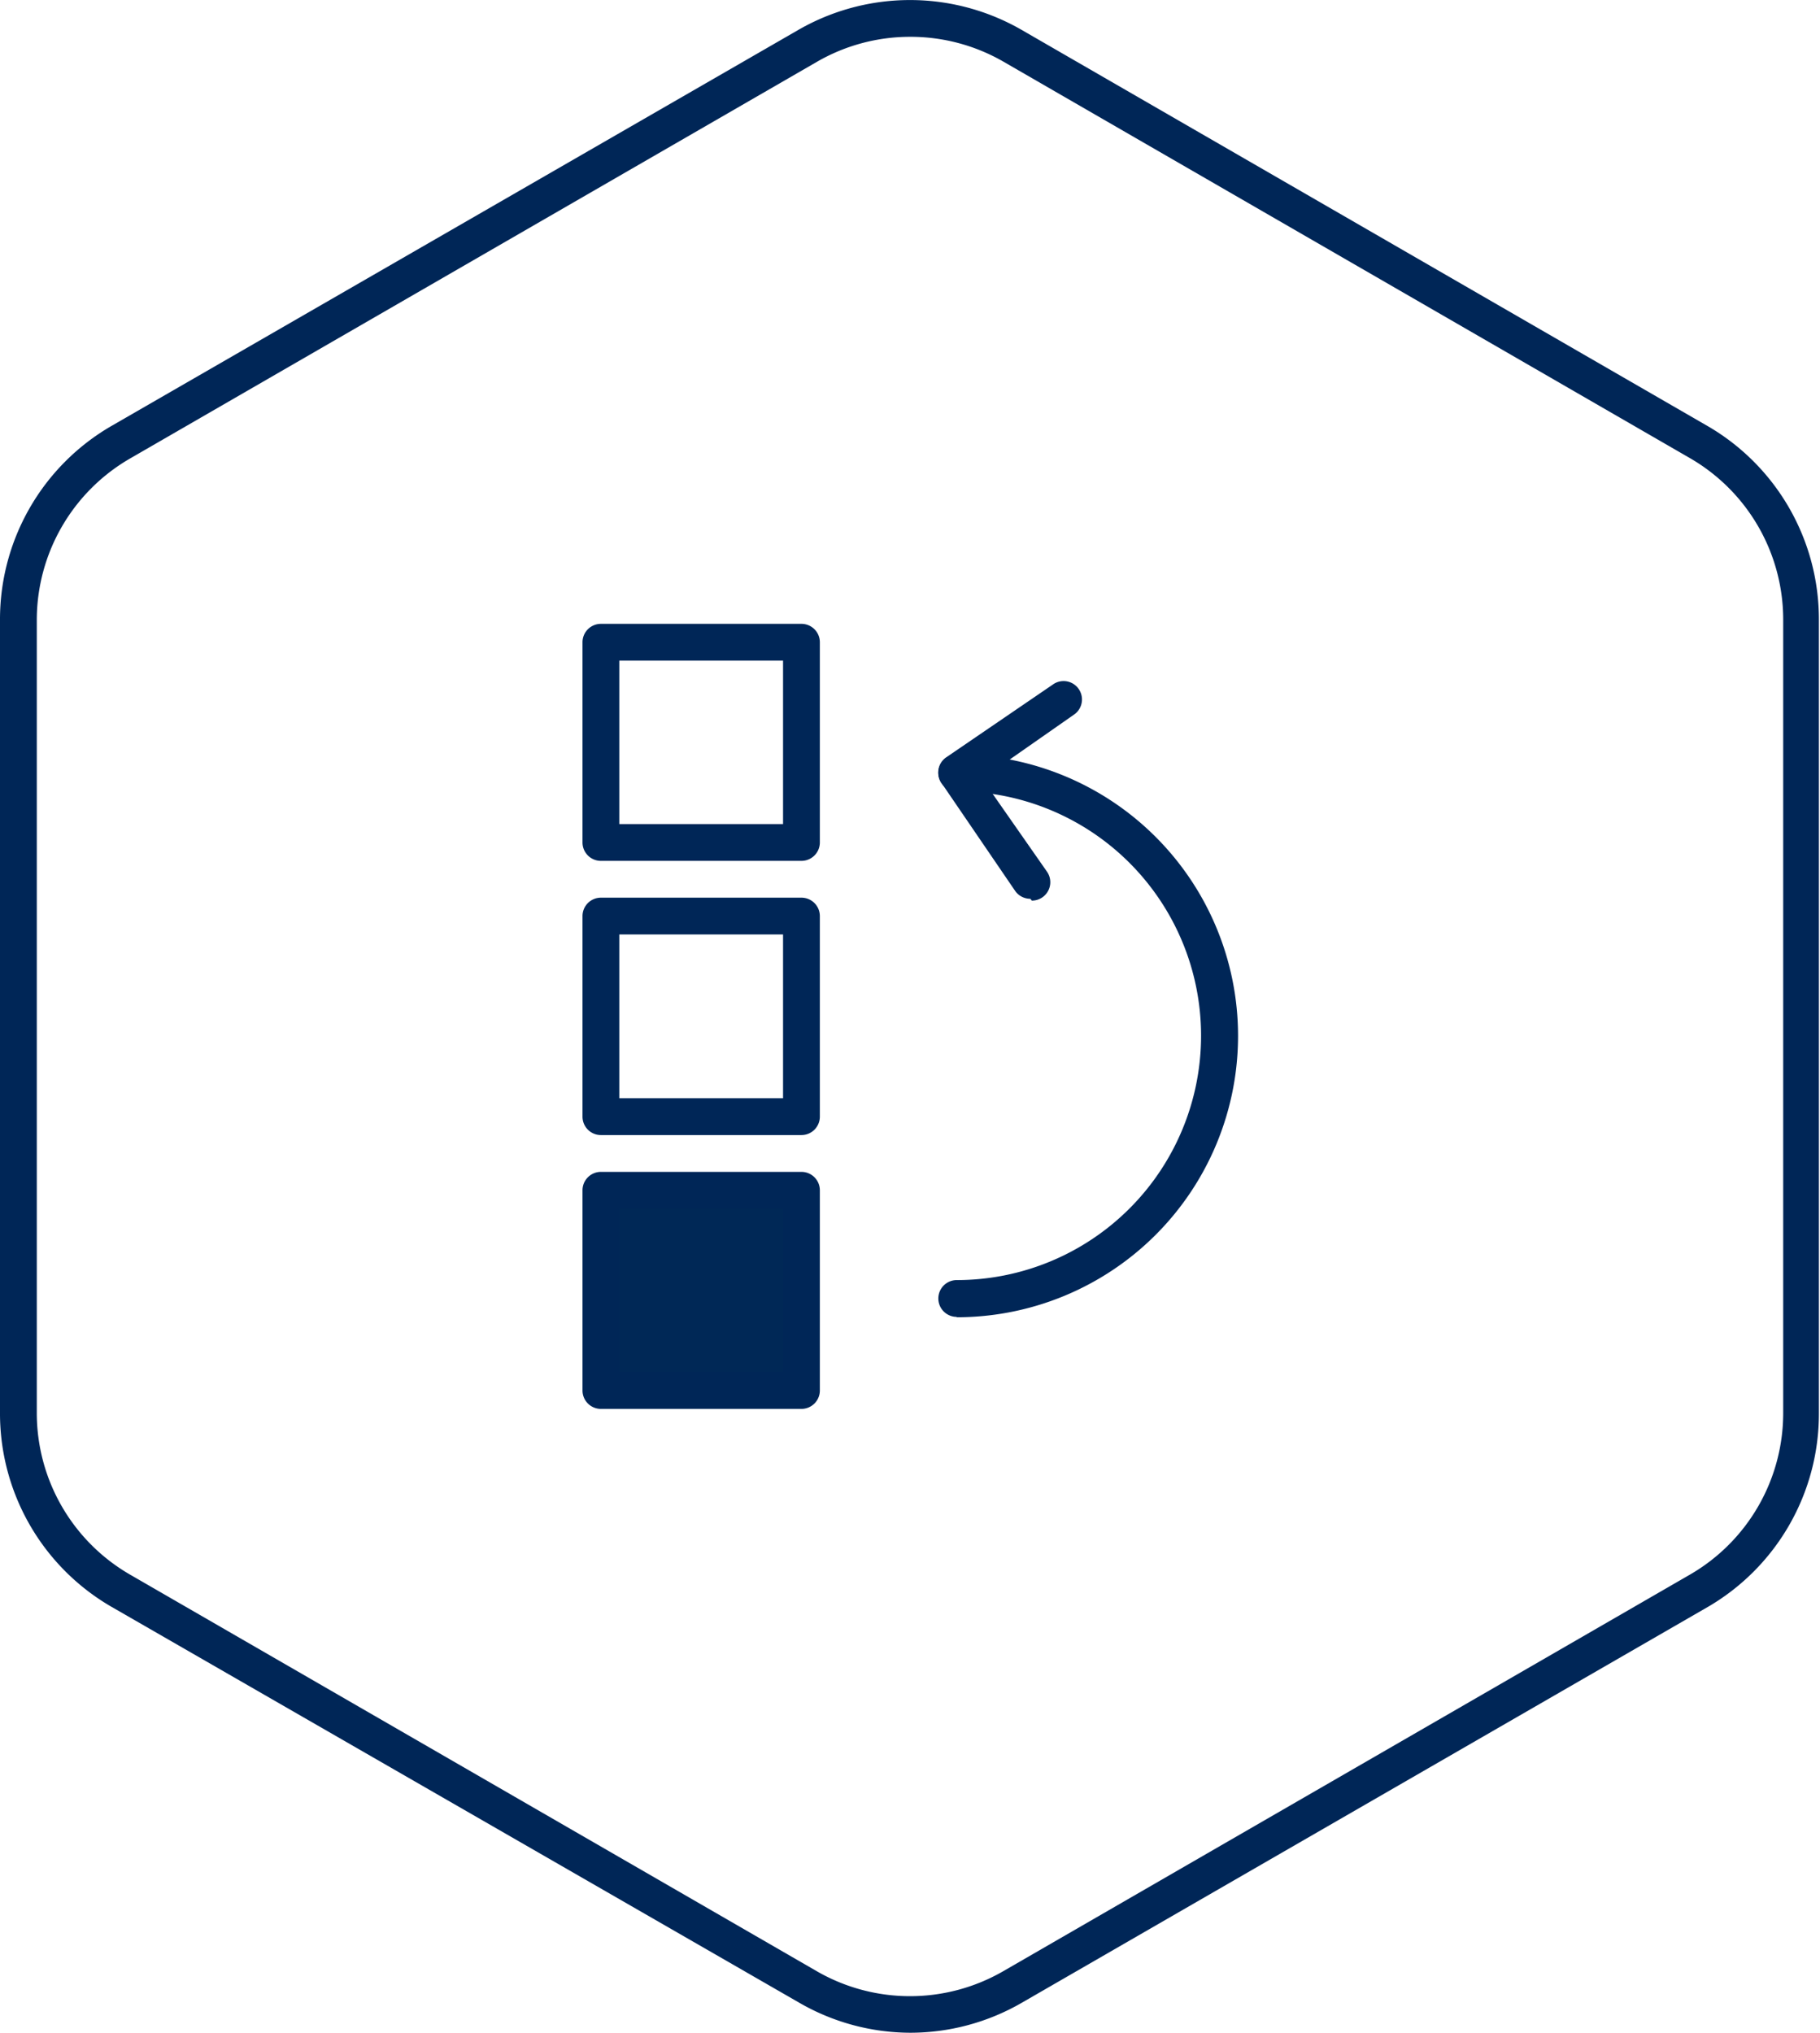 <svg id="Layer_1" data-name="Layer 1" xmlns="http://www.w3.org/2000/svg" viewBox="0 0 49.46 55.23"><defs><style>.cls-1{fill:#002657;}.cls-2{fill:#002856;}</style></defs><title>Artboard 50</title><path class="cls-1" d="M24.73,55.23a6.06,6.06,0,0,1-3-.81L3,43.64A6.07,6.07,0,0,1,0,38.4V16.83a6.07,6.07,0,0,1,3-5.24L21.7.81a6.08,6.08,0,0,1,6.06,0L46.43,11.59a6.07,6.07,0,0,1,3,5.24V38.4a6.07,6.07,0,0,1-3,5.25h0L27.76,54.42A6.06,6.06,0,0,1,24.73,55.23ZM24.73,1a5.06,5.06,0,0,0-2.53.68L3.53,12.46A5.07,5.07,0,0,0,1,16.83V38.4a5.07,5.07,0,0,0,2.53,4.38L22.2,53.56a5.07,5.07,0,0,0,5.06,0L45.93,42.78a5.07,5.07,0,0,0,2.53-4.38V16.83a5.07,5.07,0,0,0-2.53-4.38L27.26,1.67A5.06,5.06,0,0,0,24.73,1ZM46.18,43.21h0Z"/><path class="cls-1" d="M26,35.78a.5.5,0,0,1,0-1A6.64,6.64,0,1,0,26,21.5a.5.5,0,0,1,0-1,7.64,7.64,0,1,1,0,15.29Z"/><path class="cls-1" d="M28,24.42a.5.5,0,0,1-.41-.21l-2-2.93a.5.5,0,0,1,.12-.7l2.93-2a.5.5,0,0,1,.57.82l-2.52,1.76,1.76,2.52a.5.5,0,0,1-.41.79Z"/><path class="cls-1" d="M21.78,23.39H16.33a.5.5,0,0,1-.5-.5V17.45a.5.5,0,0,1,.5-.5h5.45a.5.5,0,0,1,.5.5v5.45A.5.5,0,0,1,21.78,23.39Zm-4.95-1h4.45V17.95H16.83Z"/><path class="cls-1" d="M21.78,30.84H16.33a.5.5,0,0,1-.5-.5V24.89a.5.5,0,0,1,.5-.5h5.45a.5.5,0,0,1,.5.5v5.45A.5.5,0,0,1,21.78,30.84Zm-4.95-1h4.45V25.39H16.83Z"/><rect class="cls-2" x="16.34" y="32.34" width="5.45" height="5.45"/><path class="cls-1" d="M21.78,38.28H16.33a.5.5,0,0,1-.5-.5V32.34a.5.5,0,0,1,.5-.5h5.45a.5.5,0,0,1,.5.5v5.45A.5.5,0,0,1,21.78,38.28Zm-4.95-1h4.45V32.84H16.83Z"/></svg>